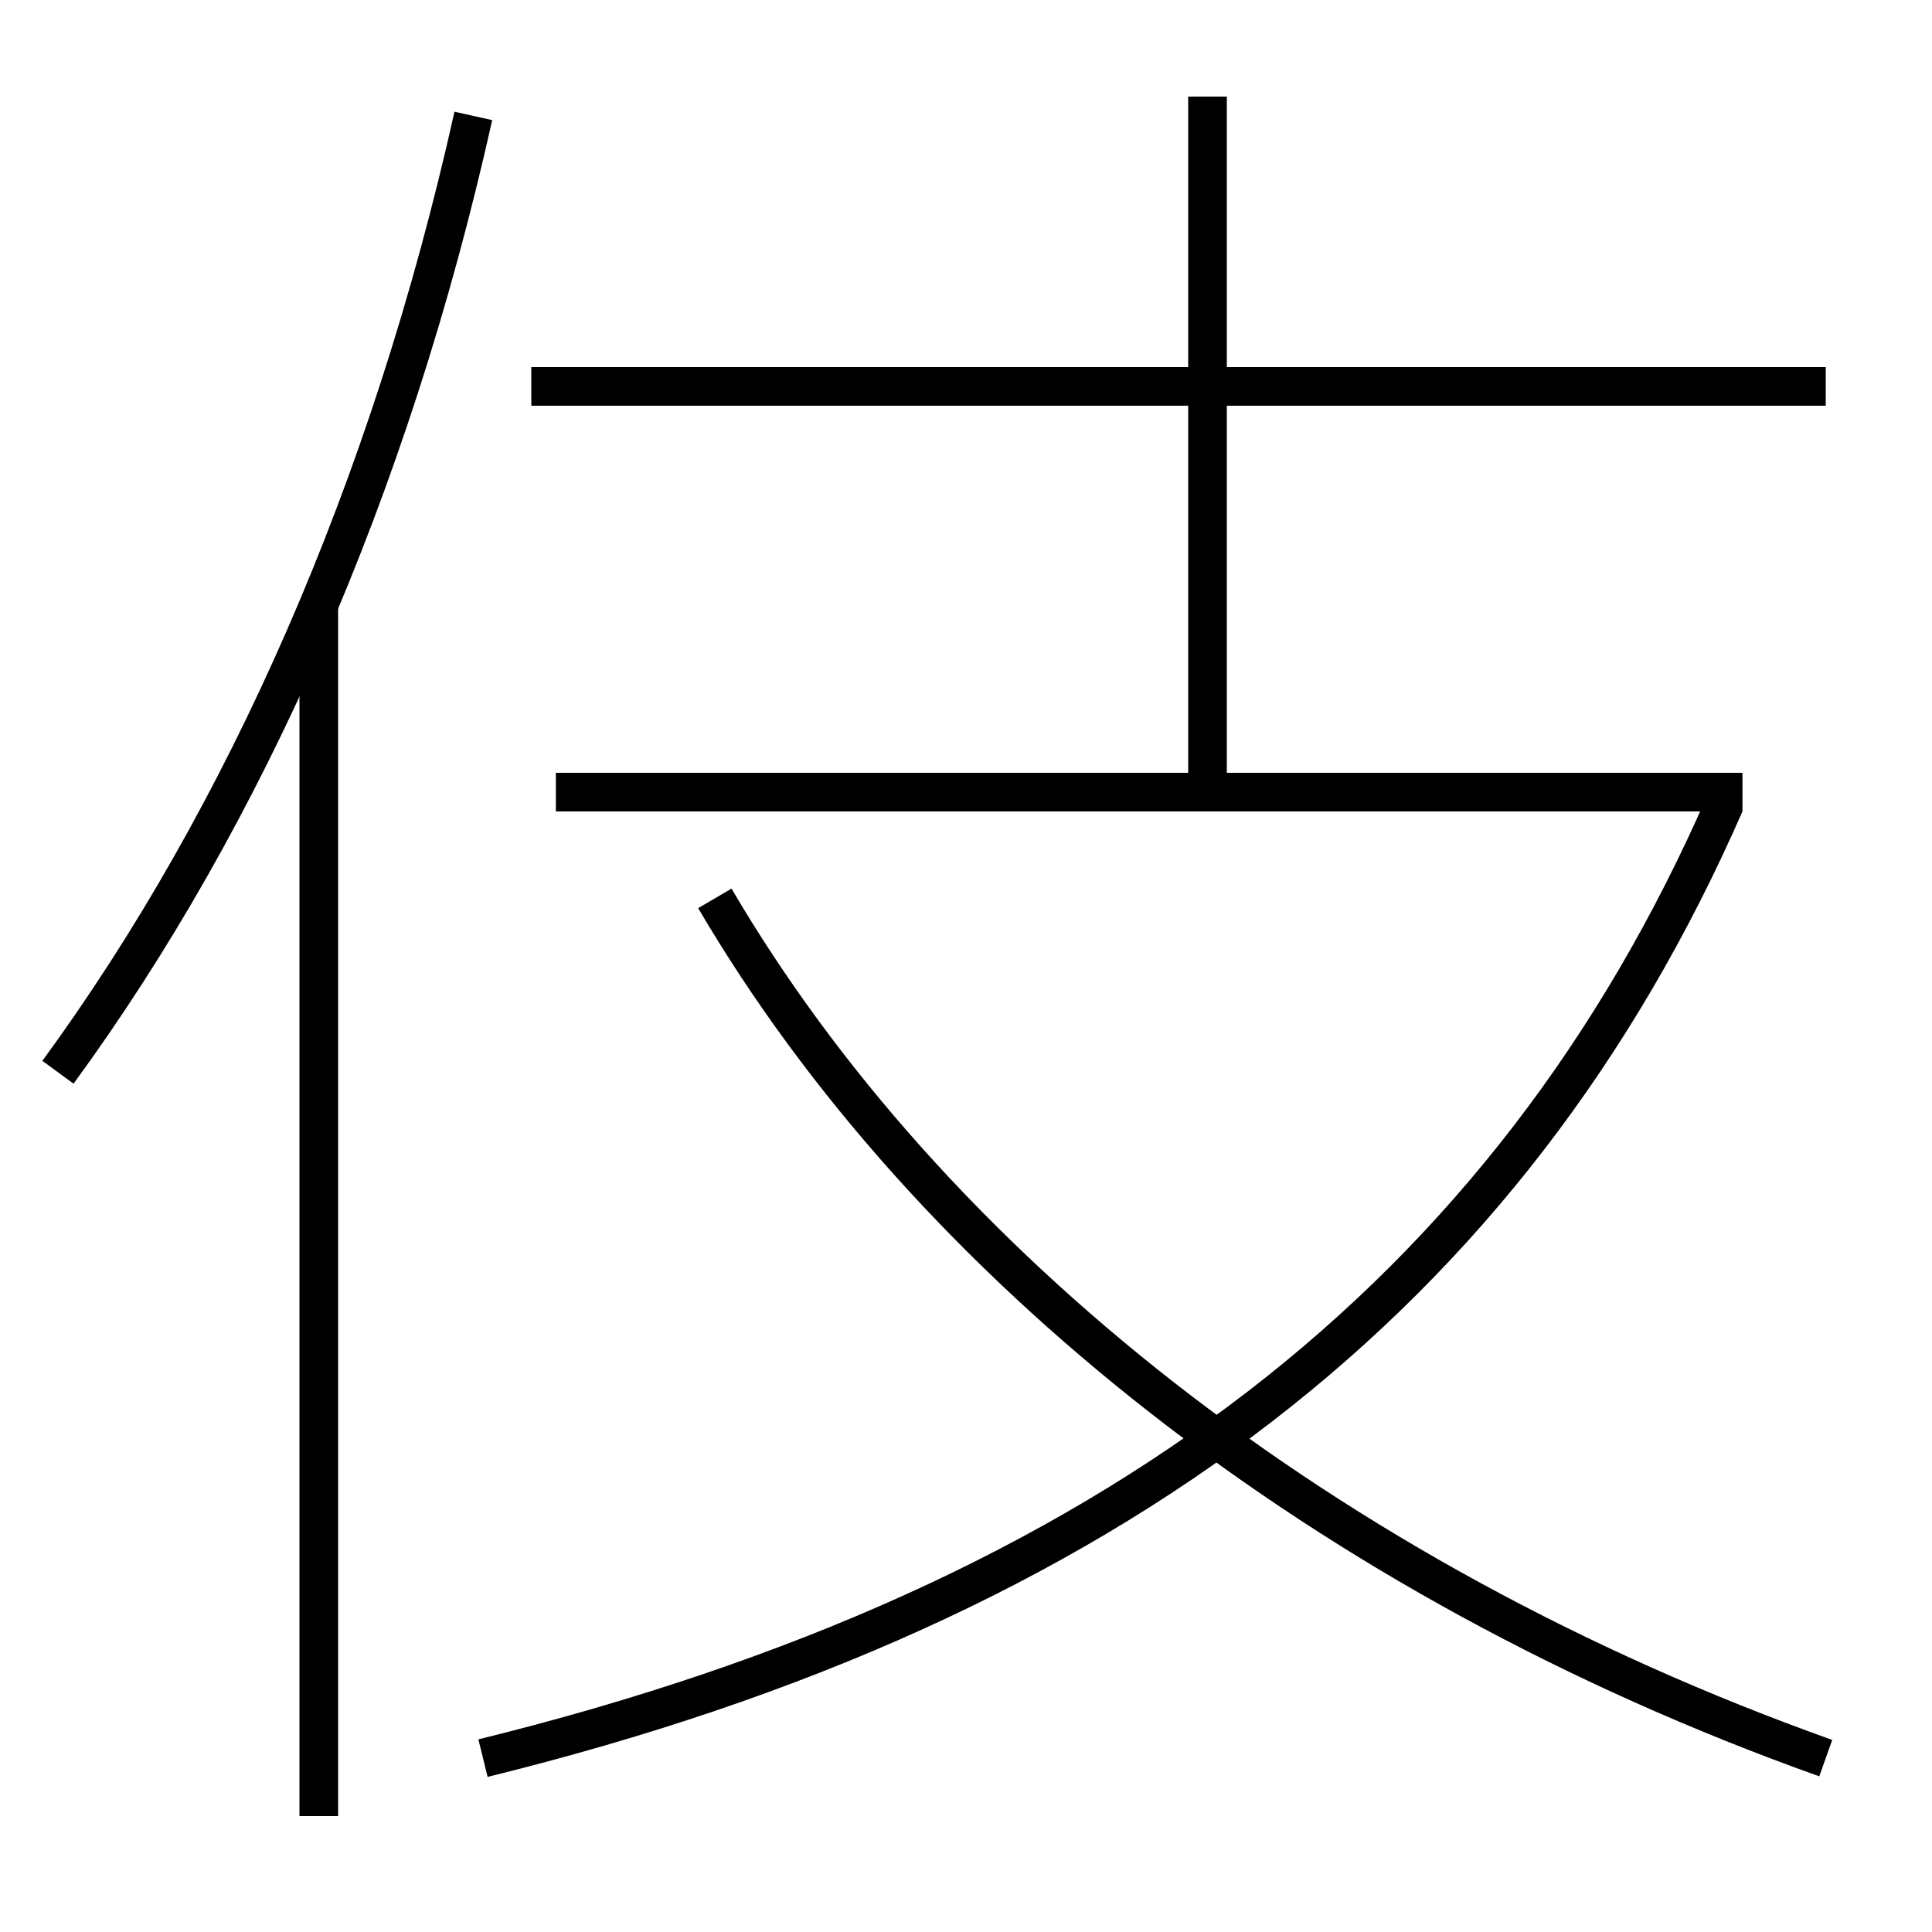 <?xml version='1.0' encoding='utf-8'?>
<svg xmlns="http://www.w3.org/2000/svg" height="100px" version="1.0" viewBox="0 0 100 100" width="100px" x="0px" y="0px">
<line fill="none" stroke="#000000" stroke-width="2" x1="16.5" x2="16.5" y1="94" y2="31.3" /><line fill="none" stroke="#000000" stroke-width="2" x1="28.771" x2="90.189" y1="41" y2="41" /><line fill="none" stroke="#000000" stroke-width="2" x1="27.5" x2="94.5" y1="20" y2="20" /><line fill="none" stroke="#000000" stroke-width="2" x1="62.5" x2="62.5" y1="41" y2="5" /><path d="M24.5,6 c-4.303,19.29 -11.811,36.252 -21.5,49.5" fill="none" stroke="#000000" stroke-width="2" /><path d="M25,91 c32.621,-8.03 53.154,-24.007 64.273,-49.401" fill="none" stroke="#000000" stroke-width="2" /><path d="M94.5,91 c-25.944,-9.248 -46.438,-25.635 -57.5,-44.5" fill="none" stroke="#000000" stroke-width="2" /></svg>